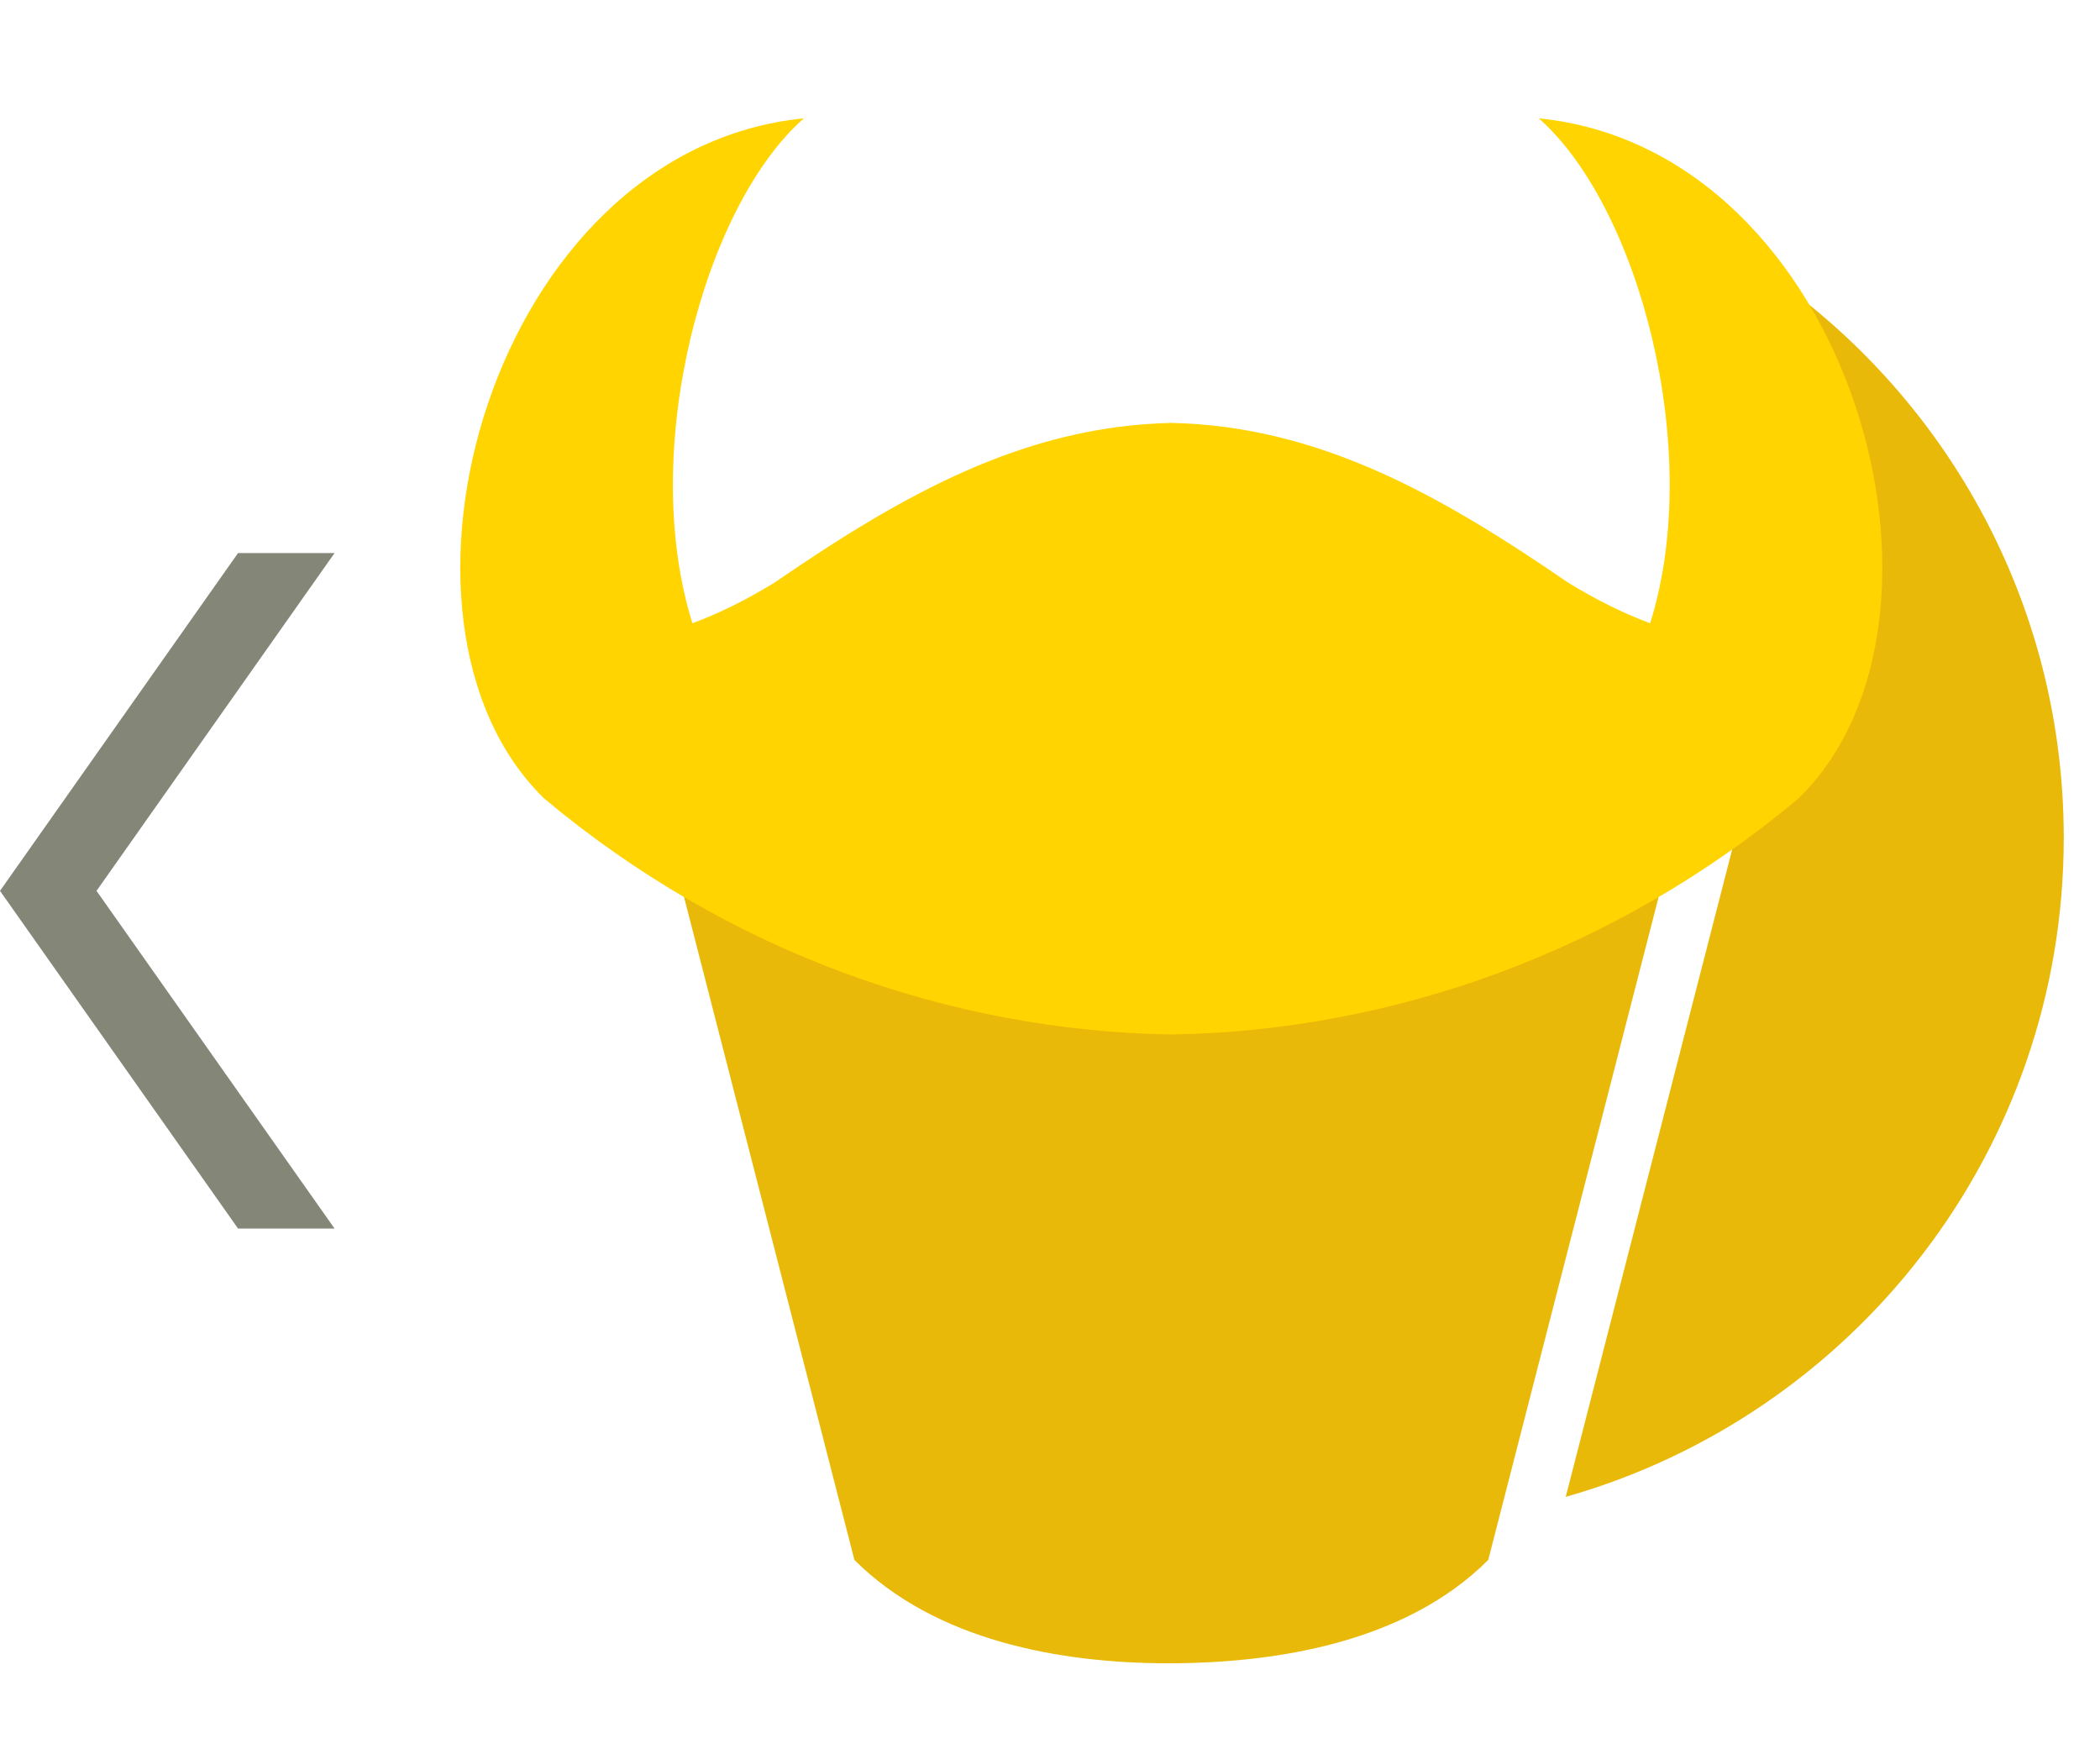 <?xml version="1.0" encoding="utf-8"?>
<!-- Generator: Adobe Illustrator 15.0.0, SVG Export Plug-In . SVG Version: 6.00 Build 0)  -->
<!DOCTYPE svg PUBLIC "-//W3C//DTD SVG 1.1//EN" "http://www.w3.org/Graphics/SVG/1.1/DTD/svg11.dtd">
<svg version="1.1" id="Layer_1" xmlns="http://www.w3.org/2000/svg" xmlns:xlink="http://www.w3.org/1999/xlink" x="0px" y="0px"
	 width="58px" height="48px" viewBox="0 0 58 48" enable-background="new 0 0 58 48" xml:space="preserve">
<polygon fill="#848778" points="9.24,33.93 2.666,24.604 9.24,15.275 6.574,15.275 0,24.604 6.574,33.93 "/>
<g>
	<g>
		<path fill="#E8B909" d="M49.178,18.26l-5.934,23.081c7.938-2.25,13.755-9.545,13.755-18.203c0-6.987-3.785-13.088-9.416-16.367"/>
	</g>
	<g>
		<path fill="none" stroke="#E8B909" stroke-miterlimit="10" d="M40.974,43.083"/>
		<path fill="#E8B909" d="M16.994,17.386l6.604,25.697c2.233,2.233,5.688,2.849,8.625,2.854c2.984,0.006,6.59-0.562,8.881-2.854
			l6.604-25.697H16.994z"/>
	</g>
	<g>
		<path fill="#FFD400" d="M32.354,28.575v-0.004c6.129-0.098,12.268-2.291,17.312-6.514c5.059-4.909,1.484-17.922-7.167-18.789
			c2.751,2.417,4.577,9.162,3.077,13.944v0.001c-0.71-0.262-1.46-0.629-2.265-1.121c-3.534-2.425-6.882-4.323-10.96-4.412v-0.006
			v0.006c-4.079,0.089-7.428,1.987-10.961,4.412c-0.804,0.492-1.556,0.859-2.266,1.121v-0.001c-1.5-4.782,0.326-11.526,3.078-13.944
			c-8.651,0.867-12.227,13.879-7.168,18.789c5.047,4.223,11.186,6.416,17.314,6.514v0.004"/>
	</g>
</g>
</svg>
